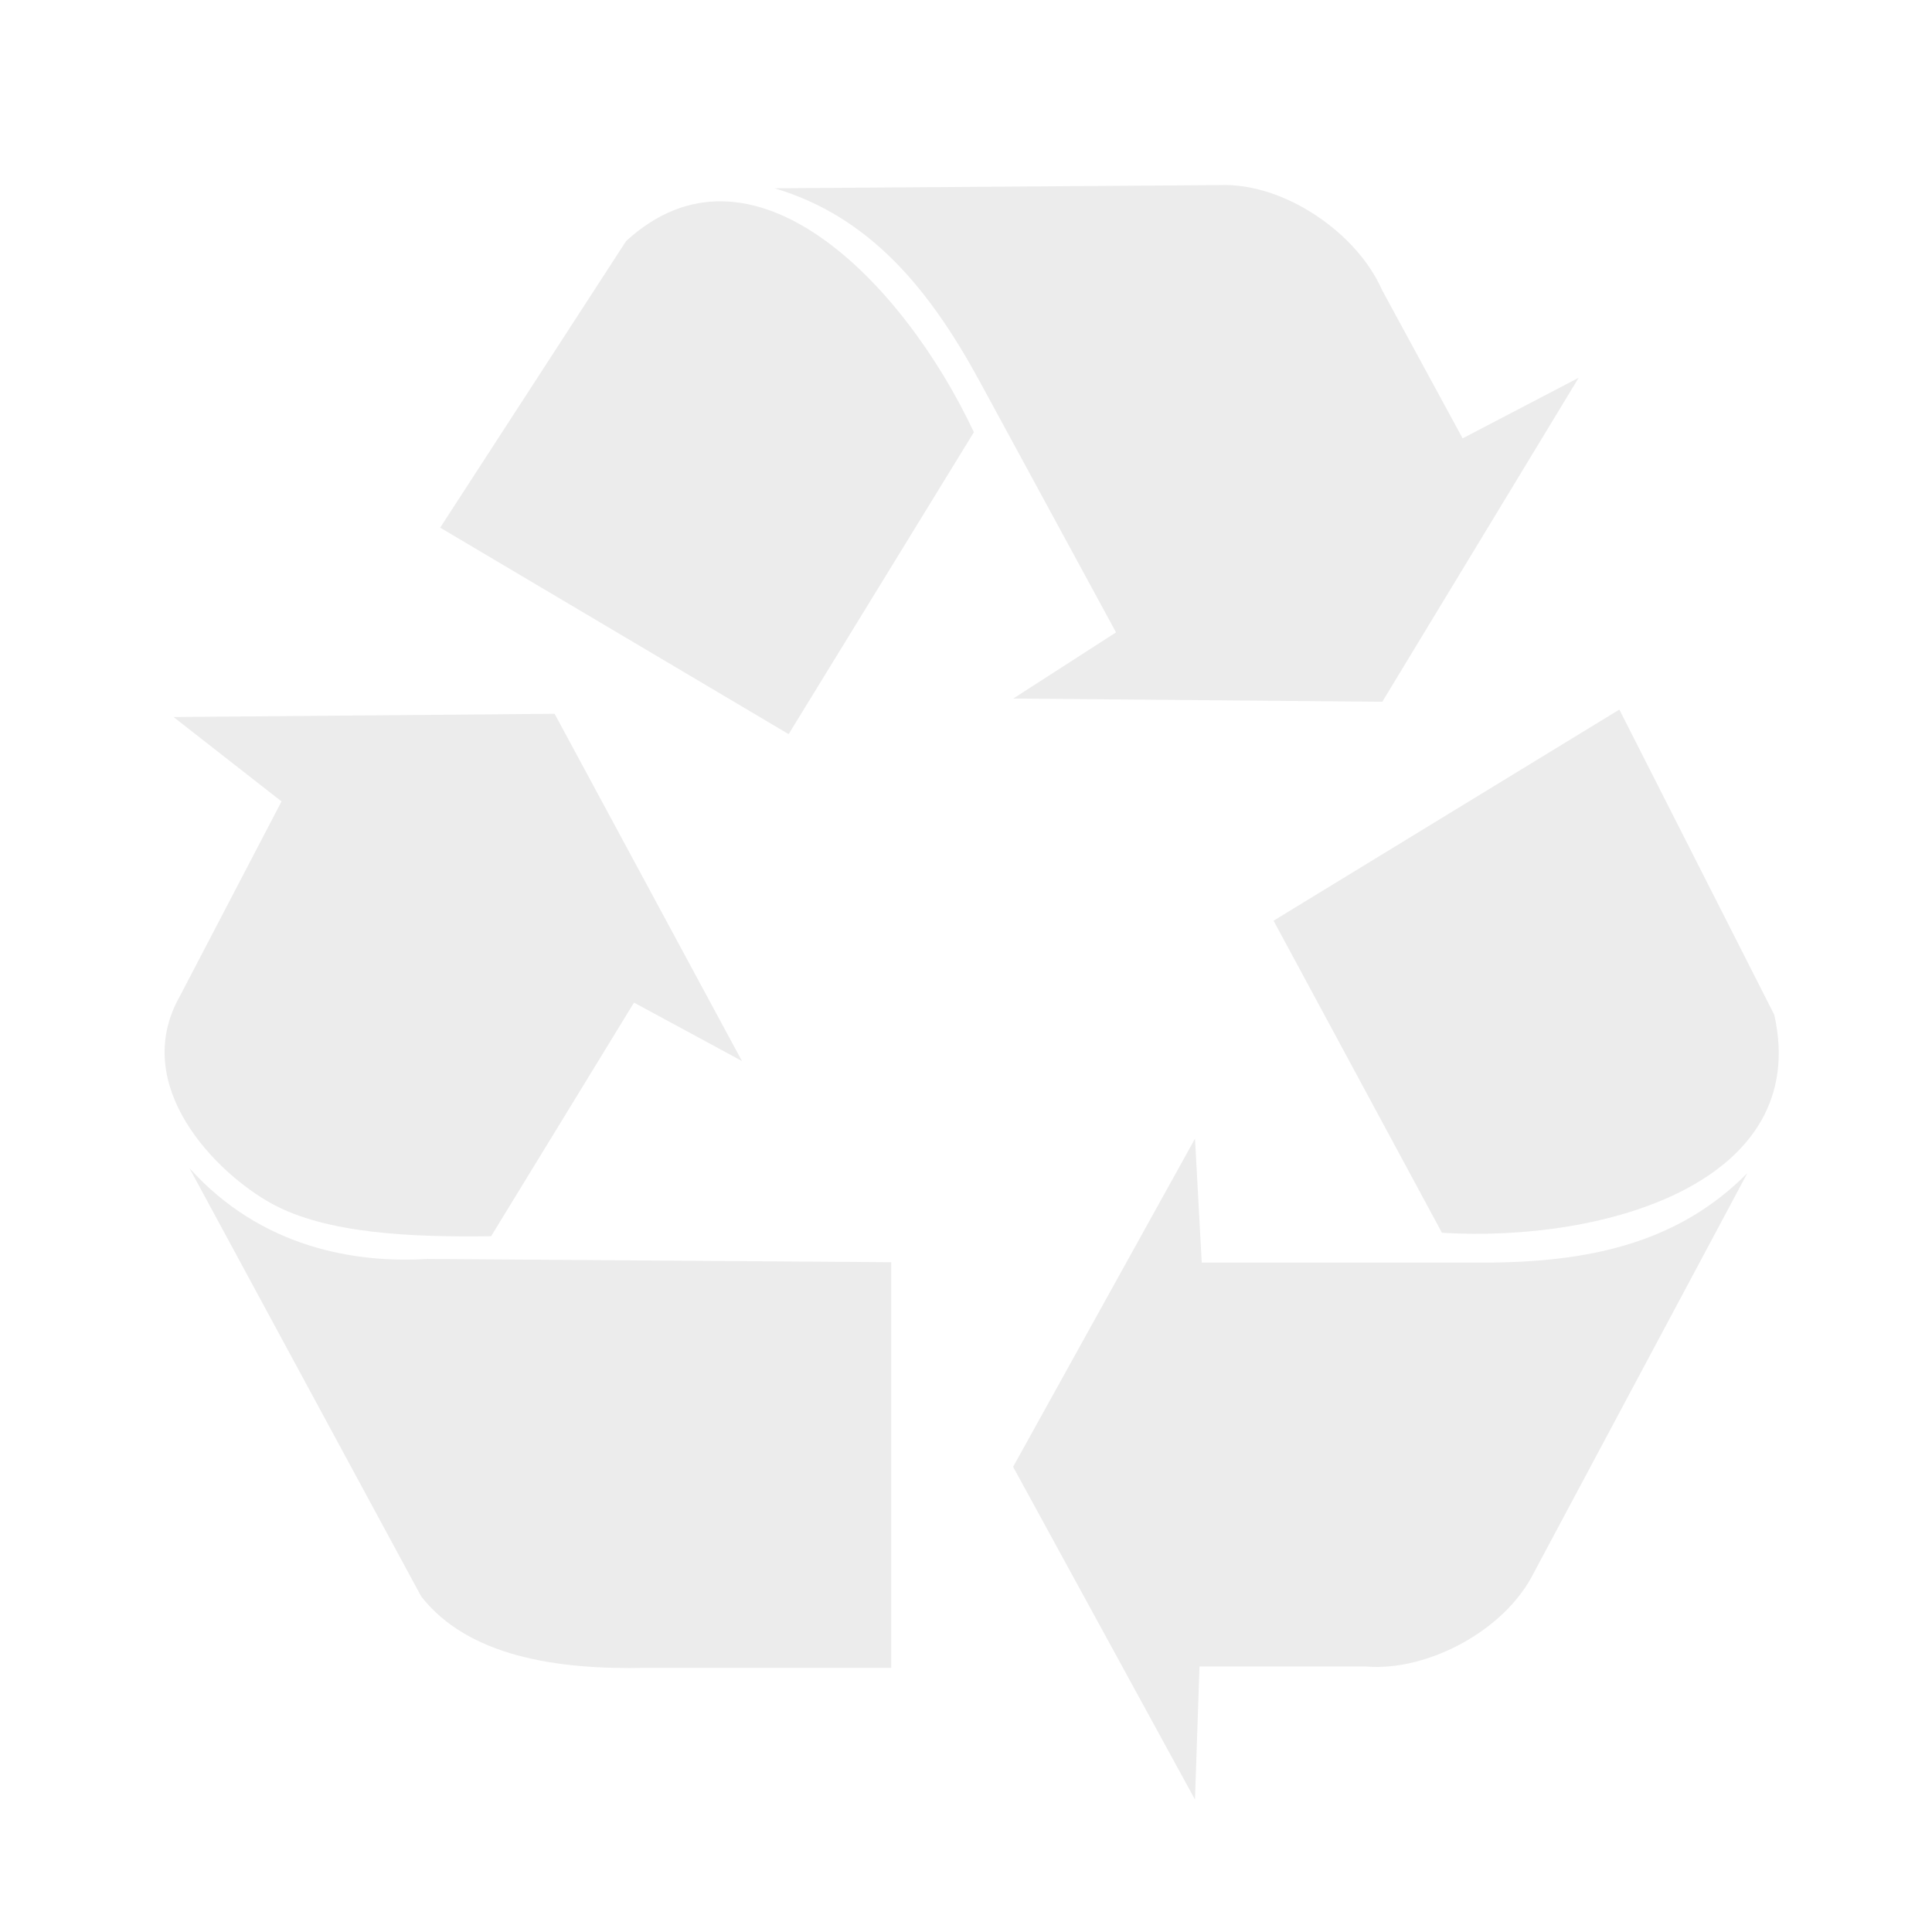 <?xml version="1.0" encoding="UTF-8" standalone="no"?>
<!-- Created with Inkscape (http://www.inkscape.org/) -->

<svg
   xmlns:dc="http://purl.org/dc/elements/1.1/"
   xmlns:cc="http://creativecommons.org/ns#"
   xmlns:rdf="http://www.w3.org/1999/02/22-rdf-syntax-ns#"
   xmlns:svg="http://www.w3.org/2000/svg"
   xmlns="http://www.w3.org/2000/svg"
   xmlns:sodipodi="http://sodipodi.sourceforge.net/DTD/sodipodi-0.dtd"
   xmlns:inkscape="http://www.inkscape.org/namespaces/inkscape"
   height="18"
   id="svg3512"
   version="1.0"
   width="18"
   x="0"
   y="0"
   inkscape:version="0.48.3.1 r9886"
   sodipodi:docname="recicl.png"
   inkscape:export-filename="/home/rafael/GeoColeta/geocoleta-layout/recicl.png"
   inkscape:export-xdpi="90"
   inkscape:export-ydpi="90">
  <rect width="100%" height="100%" fill="#808080" stroke="none"/>
  <sodipodi:namedview
     pagecolor="#ffffff"
     bordercolor="#666666"
     borderopacity="1"
     objecttolerance="10"
     gridtolerance="10"
     guidetolerance="10"
     inkscape:pageopacity="0"
     inkscape:pageshadow="2"
     inkscape:window-width="1440"
     inkscape:window-height="823"
     id="namedview14"
     showgrid="false"
     inkscape:zoom="15.657692"
     inkscape:cx="11.016949"
     inkscape:cy="8.3050847"
     inkscape:window-x="0"
     inkscape:window-y="24"
     inkscape:window-maximized="1"
     inkscape:current-layer="svg3512" />
  <defs
     id="defs3" />
  <g
     id="layer1"
     transform="translate(-143.051,-97.593)"
     style="fill:#800080">
    <g
       id="g3535"
       transform="matrix(0.969,0,0,0.988,1.25,-0.251)"
       style="fill:#800080">
      <path
         d="m 54.962,37.281 17.137,-10.262 7.678,14.835 c 1.855,8.105 -8.309,11.08 -16.47,10.596 L 54.962,37.281 z"
         id="path2742"
         style="fill:#800080;fill-opacity:1;fill-rule:evenodd;stroke:none"
         inkscape:connector-curvature="0" />
      <path
         d="m 51.067,47.877 -9.014,15.95 9.014,16.173 0.223,-6.469 8.235,0 c 3.005,0.26 6.899,-1.71 8.346,-4.573 L 78.443,49.55 c -3.487,3.458 -7.97,4.35 -13.131,4.35 l -13.91,0 -0.334,-6.023 z"
         id="path2743"
         style="fill:#800080;fill-opacity:1;fill-rule:evenodd;stroke:none"
         inkscape:connector-curvature="0" />
      <path
         d="M 30.928,28.212 13.659,18.175 22.872,4.246 c 6.17,-5.559 13.698,1.904 17.237,9.289 l -9.181,14.677 z"
         id="path2751"
         style="fill:#800080;fill-opacity:1;fill-rule:evenodd;stroke:none"
         inkscape:connector-curvature="0" />
      <path
         d="M 42.062,26.482 60.35,26.639 70.082,10.89 64.331,13.835 60.334,6.618 c -1.231,-2.759 -4.841,-5.216 -8.04,-5.094 L 30.234,1.68 c 4.709,1.377 7.663,4.873 10.168,9.396 l 6.752,12.19 -5.092,3.216 z"
         id="path2752"
         style="fill:#800080;fill-opacity:1;fill-rule:evenodd;stroke:none"
         inkscape:connector-curvature="0" />
      <path
         d="m 0.444,27.381 5.351,4.101 -5.036,9.464 c -2.518,4.364 1.808,8.616 4.564,10.095 2.713,1.457 6.925,1.63 10.859,1.577 L 23.264,41.262 28.614,44.101 19.329,27.223 0.444,27.381 z"
         id="path2753"
         style="fill:#800080;fill-opacity:1;fill-rule:evenodd;stroke:none"
         inkscape:connector-curvature="0" />
      <path
         d="M 1.231,49.307 12.719,70.128 c 2.308,2.892 6.662,3.575 11.174,3.47 l 12.118,0 0,-19.717 -22.977,-0.158 C 9.467,53.934 4.798,53.198 1.231,49.307 z"
         id="path2754"
         style="fill:#800080;fill-opacity:1;fill-rule:evenodd;stroke:none"
         inkscape:connector-curvature="0" />
    </g>
  </g>
  <g
     id="layer1-4"
     transform="translate(-146.441,-9.119)">
    <g
       id="g3535-6"
       transform="matrix(0.969,0,0,0.988,1.25,-0.251)">
      <path
         d="m 54.962,37.281 17.137,-10.262 7.678,14.835 c 1.855,8.105 -8.309,11.08 -16.47,10.596 L 54.962,37.281 z"
         id="path2742-6"
         style="fill:#000000;fill-opacity:1;fill-rule:evenodd;stroke:none"
         inkscape:connector-curvature="0" />
      <path
         d="m 51.067,47.877 -9.014,15.95 9.014,16.173 0.223,-6.469 8.235,0 c 3.005,0.26 6.899,-1.71 8.346,-4.573 L 78.443,49.55 c -3.487,3.458 -7.97,4.35 -13.131,4.35 l -13.91,0 -0.334,-6.023 z"
         id="path2743-1"
         style="fill:#000000;fill-opacity:1;fill-rule:evenodd;stroke:none"
         inkscape:connector-curvature="0" />
      <path
         d="M 30.928,28.212 13.659,18.175 22.872,4.246 c 6.17,-5.559 13.698,1.904 17.237,9.289 l -9.181,14.677 z"
         id="path2751-6"
         style="fill:#000000;fill-opacity:1;fill-rule:evenodd;stroke:none"
         inkscape:connector-curvature="0" />
      <path
         d="M 42.062,26.482 60.35,26.639 70.082,10.89 64.331,13.835 60.334,6.618 c -1.231,-2.759 -4.841,-5.216 -8.04,-5.094 L 30.234,1.68 c 4.709,1.377 7.663,4.873 10.168,9.396 l 6.752,12.19 -5.092,3.216 z"
         id="path2752-7"
         style="fill:#000000;fill-opacity:1;fill-rule:evenodd;stroke:none"
         inkscape:connector-curvature="0" />
      <path
         d="m 0.444,27.381 5.351,4.101 -5.036,9.464 c -2.518,4.364 1.808,8.616 4.564,10.095 2.713,1.457 6.925,1.63 10.859,1.577 L 23.264,41.262 28.614,44.101 19.329,27.223 0.444,27.381 z"
         id="path2753-4"
         style="fill:#000000;fill-opacity:1;fill-rule:evenodd;stroke:none"
         inkscape:connector-curvature="0" />
      <path
         d="M 1.231,49.307 12.719,70.128 c 2.308,2.892 6.662,3.575 11.174,3.47 l 12.118,0 0,-19.717 -22.977,-0.158 C 9.467,53.934 4.798,53.198 1.231,49.307 z"
         id="path2754-0"
         style="fill:#000000;fill-opacity:1;fill-rule:evenodd;stroke:none"
         inkscape:connector-curvature="0" />
    </g>
  </g>
  <g
     id="layer1-8"
     transform="translate(101.017,-58.949)">
    <g
       id="g3535-9"
       transform="matrix(0.969,0,0,0.988,1.25,-0.251)">
      <path
         d="m 54.962,37.281 17.137,-10.262 7.678,14.835 c 1.855,8.105 -8.309,11.08 -16.47,10.596 L 54.962,37.281 z"
         id="path2742-2"
         style="fill:#000000;fill-opacity:1;fill-rule:evenodd;stroke:none"
         inkscape:connector-curvature="0" />
      <path
         d="m 51.067,47.877 -9.014,15.95 9.014,16.173 0.223,-6.469 8.235,0 c 3.005,0.26 6.899,-1.71 8.346,-4.573 L 78.443,49.55 c -3.487,3.458 -7.97,4.35 -13.131,4.35 l -13.91,0 -0.334,-6.023 z"
         id="path2743-2"
         style="fill:#000000;fill-opacity:1;fill-rule:evenodd;stroke:none"
         inkscape:connector-curvature="0" />
      <path
         d="M 30.928,28.212 13.659,18.175 22.872,4.246 c 6.17,-5.559 13.698,1.904 17.237,9.289 l -9.181,14.677 z"
         id="path2751-7"
         style="fill:#000000;fill-opacity:1;fill-rule:evenodd;stroke:none"
         inkscape:connector-curvature="0" />
      <path
         d="M 42.062,26.482 60.35,26.639 70.082,10.89 64.331,13.835 60.334,6.618 c -1.231,-2.759 -4.841,-5.216 -8.04,-5.094 L 30.234,1.68 c 4.709,1.377 7.663,4.873 10.168,9.396 l 6.752,12.19 -5.092,3.216 z"
         id="path2752-04"
         style="fill:#000000;fill-opacity:1;fill-rule:evenodd;stroke:none"
         inkscape:connector-curvature="0" />
      <path
         d="m 0.444,27.381 5.351,4.101 -5.036,9.464 c -2.518,4.364 1.808,8.616 4.564,10.095 2.713,1.457 6.925,1.63 10.859,1.577 L 23.264,41.262 28.614,44.101 19.329,27.223 0.444,27.381 z"
         id="path2753-5"
         style="fill:#000000;fill-opacity:1;fill-rule:evenodd;stroke:none"
         inkscape:connector-curvature="0" />
      <path
         d="M 1.231,49.307 12.719,70.128 c 2.308,2.892 6.662,3.575 11.174,3.47 l 12.118,0 0,-19.717 -22.977,-0.158 C 9.467,53.934 4.798,53.198 1.231,49.307 z"
         id="path2754-8"
         style="fill:#000000;fill-opacity:1;fill-rule:evenodd;stroke:none"
         inkscape:connector-curvature="0" />
    </g>
  </g>
  <rect
     style="fill:#ffffff;fill-opacity:1;fill-rule:nonzero"
     id="rect3219"
     width="18"
     height="18"
     x="0"
     y="0" />
  <g
     id="layer1-47"
     transform="matrix(0.194,0,0,0.194,1.291,1.481)"
     style="fill:#ececec"
     inkscape:export-xdpi="108.00001"
     inkscape:export-ydpi="108.00001"
     inkscape:export-filename="/home/rafael/GeoColeta/geocoleta-layout/plastico.png">
    <g
       id="g3535-2"
       transform="matrix(0.969,0,0,0.988,1.25,-0.251)"
       style="fill:#ececec">
      <path
         d="m 54.962,37.281 17.137,-10.262 7.678,14.835 c 1.855,8.105 -8.309,11.08 -16.47,10.596 L 54.962,37.281 z"
         id="path2742-9"
         style="fill:#ececec;fill-opacity:1;fill-rule:evenodd;stroke:none"
         inkscape:connector-curvature="0" />
      <path
         d="m 51.067,47.877 -9.014,15.95 9.014,16.173 0.223,-6.469 8.235,0 c 3.005,0.26 6.899,-1.71 8.346,-4.573 L 78.443,49.55 c -3.487,3.458 -7.97,4.35 -13.131,4.35 l -13.91,0 -0.334,-6.023 z"
         id="path2743-15"
         style="fill:#ececec;fill-opacity:1;fill-rule:evenodd;stroke:none"
         inkscape:connector-curvature="0" />
      <path
         d="M 30.928,28.212 13.659,18.175 22.872,4.246 c 6.17,-5.559 13.698,1.904 17.237,9.289 l -9.181,14.677 z"
         id="path2751-3"
         style="fill:#ececec;fill-opacity:1;fill-rule:evenodd;stroke:none"
         inkscape:connector-curvature="0" />
      <path
         d="M 42.062,26.482 60.35,26.639 70.082,10.89 64.331,13.835 60.334,6.618 c -1.231,-2.759 -4.841,-5.216 -8.04,-5.094 L 30.234,1.68 c 4.709,1.377 7.663,4.873 10.168,9.396 l 6.752,12.19 -5.092,3.216 z"
         id="path2752-0"
         style="fill:#ececec;fill-opacity:1;fill-rule:evenodd;stroke:none"
         inkscape:connector-curvature="0" />
      <path
         d="m 0.444,27.381 5.351,4.101 -5.036,9.464 c -2.518,4.364 1.808,8.616 4.564,10.095 2.713,1.457 6.925,1.63 10.859,1.577 L 23.264,41.262 28.614,44.101 19.329,27.223 0.444,27.381 z"
         id="path2753-40"
         style="fill:#ececec;fill-opacity:1;fill-rule:evenodd;stroke:none"
         inkscape:connector-curvature="0" />
      <path
         d="M 1.231,49.307 12.719,70.128 c 2.308,2.892 6.662,3.575 11.174,3.47 l 12.118,0 0,-19.717 -22.977,-0.158 C 9.467,53.934 4.798,53.198 1.231,49.307 z"
         id="path2754-7"
         style="fill:#ececec;fill-opacity:1;fill-rule:evenodd;stroke:none"
         inkscape:connector-curvature="0" />
    </g>
  </g>
</svg>
